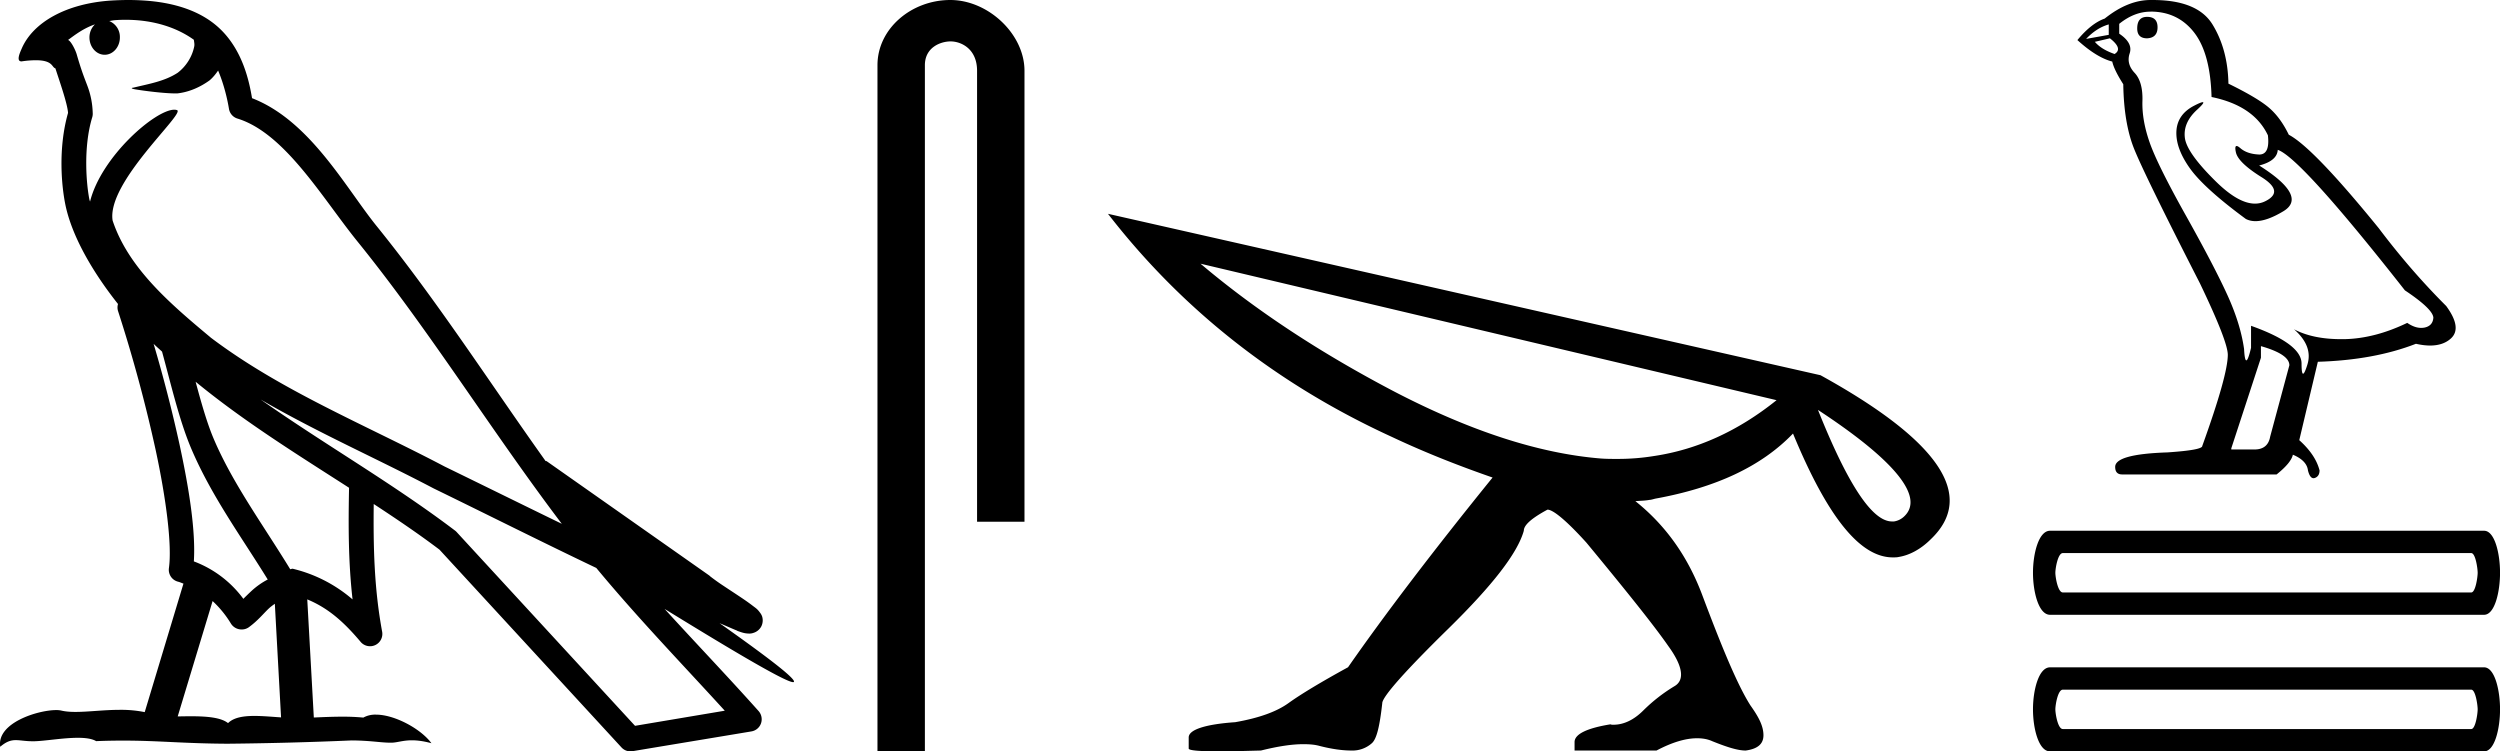 <svg xmlns="http://www.w3.org/2000/svg" width="59.891" height="18"><path d="M3.01.474c.693 0 1.247.2 1.634.479.006.053.02.107.009.16-.05.248-.195.477-.396.63-.316.207-.697.267-1.057.356-.09.01-.019.031.031.04.23.04.707.099.971.099l.052-.001c.278-.032.54-.148.766-.311.079-.067.147-.15.205-.236.147.346.227.713.26.917.018.11.096.2.202.233 1.139.349 2.038 1.91 2.88 2.949 1.729 2.137 3.199 4.526 4.892 6.76-.937-.456-1.87-.916-2.81-1.374-1.92-1.01-3.92-1.816-5.604-3.09l-.008-.008c-.97-.808-1.963-1.66-2.339-2.793-.148-.92 1.757-2.577 1.542-2.646a.207.207 0 0 0-.064-.01c-.458 0-1.753 1.128-2.019 2.202-.003-.014-.01-.03-.014-.045-.073-.356-.154-1.256.068-1.98a.29.29 0 0 0 .01-.103 1.968 1.968 0 0 0-.123-.634c-.063-.17-.139-.344-.26-.765-.031-.108-.142-.328-.208-.345.186-.138.375-.28.645-.375a.434.434 0 0 0-.132.314c0 .23.164.415.365.415.2 0 .364-.186.364-.415V.894a.411.411 0 0 0-.255-.39c.053-.007.096-.019.154-.022.081-.006.16-.008.238-.008zm.67 7.763c.065.065.135.124.202.187.214.78.412 1.64.692 2.305.483 1.145 1.216 2.141 1.84 3.154a1.814 1.814 0 0 0-.385.27 6.831 6.831 0 0 0-.199.193 2.61 2.61 0 0 0-1.186-.897c.045-.723-.108-1.712-.34-2.787a34.903 34.903 0 0 0-.624-2.425zm1.006.908c1.149.945 2.428 1.738 3.676 2.54-.018.91-.018 1.778.084 2.675a3.411 3.411 0 0 0-1.437-.736c-.02 0-.037.012-.057.012-.649-1.063-1.383-2.06-1.837-3.134-.156-.37-.293-.85-.429-1.357zm.407 5.254a2.5 2.5 0 0 1 .44.541.3.3 0 0 0 .257.14.29.29 0 0 0 .17-.053c.215-.156.347-.324.476-.446.047-.045.097-.08.148-.117l.149 2.722c-.213-.014-.435-.035-.637-.035-.264 0-.495.036-.633.172-.169-.134-.497-.164-.89-.164-.102 0-.207.002-.316.004l.836-2.764zM6.25 9.574c1.354.787 2.784 1.414 4.135 2.125a.244.244 0 0 0 .006.003c1.295.631 2.586 1.28 3.894 1.904.984 1.189 2.052 2.295 3.078 3.42l-2.15.362-4.267-4.635a.288.288 0 0 0-.037-.036c-1.499-1.137-3.152-2.082-4.66-3.143zM3.076 0c-.135 0-.273.005-.411.013C1.58.083.792.54.523 1.157c-.04.093-.146.314-.007.314a2.35 2.35 0 0 1 .341-.028c.418 0 .38.172.47.194.09.282.29.846.303 1.068-.244.86-.153 1.763-.064 2.198.15.732.63 1.584 1.261 2.38a.285.285 0 0 0 0 .166 35.3 35.3 0 0 1 .903 3.336c.251 1.168.393 2.277.317 2.823a.294.294 0 0 0 .221.328c.045.011.084.031.127.045l-.928 3.079a2.847 2.847 0 0 0-.593-.055c-.381 0-.756.05-1.064.05-.125 0-.24-.008-.34-.032a.546.546 0 0 0-.125-.012c-.436 0-1.428.306-1.34.879.15-.128.257-.159.375-.159.11 0 .23.027.405.027h.027c.254-.004.697-.083 1.053-.083.18 0 .338.02.438.08.236-.01.45-.013.649-.013.85 0 1.447.07 2.5.075a89.565 89.565 0 0 0 2.974-.079c.45.003.697.054.922.054h.04c.134-.004.265-.057.48-.057.123 0 .273.017.468.07-.25-.341-.877-.685-1.33-.685a.591.591 0 0 0-.302.071 5.081 5.081 0 0 0-.508-.022c-.22 0-.448.01-.678.02l-.157-2.83c.487.203.857.517 1.281 1.021a.295.295 0 0 0 .513-.246c-.192-1.039-.213-2.019-.202-3.06.54.354 1.072.713 1.576 1.094l4.36 4.738a.29.29 0 0 0 .263.09c.95-.159 1.9-.315 2.849-.474a.294.294 0 0 0 .23-.193.298.298 0 0 0-.06-.297c-.741-.83-1.508-1.631-2.25-2.445 1.269.78 2.875 1.755 3.08 1.755.022 0 .027-.013.012-.04-.094-.163-.9-.755-1.775-1.373.14.058.276.12.415.177l.017.01c.103.035.16.059.27.062a.286.286 0 0 0 .108-.016.317.317 0 0 0 .188-.152.32.32 0 0 0 .023-.238c-.017-.05-.038-.077-.054-.098-.061-.085-.103-.109-.162-.154a4.553 4.553 0 0 0-.205-.149c-.153-.105-.336-.223-.493-.328a4.992 4.992 0 0 1-.328-.233.307.307 0 0 0-.028-.025l-3.892-2.736c-.008-.006-.02-.001-.028-.006-1.333-1.869-2.588-3.825-4.046-5.627-.744-.92-1.598-2.528-2.985-3.064-.067-.396-.218-1.127-.755-1.649C4.827.26 4.168.056 3.427.011A5.728 5.728 0 0 0 3.076 0zm19.69 0c-.93 0-1.745.684-1.745 1.562V18h1.136V1.562c0-.43.379-.57.616-.57.25 0 .634.175.634.703v10.804h1.136V1.695c0-.88-.87-1.695-1.777-1.695zm5.994 6.317l13.8 3.27c-.932.749-1.914 1.184-2.926 1.336a5.37 5.37 0 0 1-.891.071c-.132 0-.263 0-.395-.01-1.498-.122-3.139-.668-4.92-1.59-1.782-.931-3.341-1.954-4.668-3.077zM43.552 9.82c1.883 1.235 2.561 2.105 2.055 2.561a.453.453 0 0 1-.233.111h-.05c-.476 0-1.064-.9-1.772-2.672zM26.543 5.122c1.772 2.288 4.04 4.08 6.804 5.346.86.405 1.68.718 2.41.972-1.418 1.751-2.582 3.28-3.463 4.545-.648.355-1.134.648-1.428.86-.283.203-.698.355-1.275.456-.73.051-1.114.183-1.114.365v.263c-.01.05.253.071.77.071.263 0 .576-.01.961-.02.405-.101.74-.152 1.013-.152.151 0 .273.01.384.04.314.081.567.112.77.112a.697.697 0 0 0 .486-.172c.121-.102.192-.415.253-.962 0-.152.546-.77 1.59-1.792 1.052-1.033 1.65-1.802 1.801-2.339 0-.131.172-.293.567-.506.132 0 .446.253.932.79.962 1.164 1.62 1.984 1.964 2.48.354.486.395.82.142.962a3.985 3.985 0 0 0-.74.577c-.222.223-.465.344-.718.344-.03 0-.05 0-.071-.01-.557.091-.86.233-.86.425v.203h1.963c.365-.193.689-.294.972-.294.132 0 .253.02.365.071.354.142.607.223.8.223.293-.04.425-.162.425-.365 0-.222-.112-.435-.314-.719-.314-.496-.689-1.407-1.164-2.672-.355-.932-.891-1.66-1.59-2.218.112-.01.233-.01.334-.03.04 0 .101-.02.142-.03 1.448-.263 2.541-.77 3.3-1.56.82 1.985 1.6 2.967 2.39 2.967.05 0 .101 0 .141-.01.254-.04.527-.182.77-.425 1.093-1.043.202-2.36-2.642-3.929l-17.07-3.867zM51.437.404q-.237 0-.237.278 0 .236.237.236.25-.013.25-.264 0-.25-.25-.25zm-.919.18v.251l-.542.097q.25-.264.542-.347zm.028.334q.32.25.112.376-.32-.111-.473-.292l.361-.084zm.974-.64q.654 0 1.044.501.389.501.417 1.545 1.015.208 1.35.918.053.46-.208.46l-.015-.001q-.279-.014-.439-.153-.058-.05-.087-.05-.052 0-.017.154.056.244.612.591.557.348.09.578-.115.057-.246.057-.395 0-.929-.523-.71-.696-.751-1.058-.042-.361.292-.667.199-.182.136-.182-.042 0-.205.084-.404.209-.425.612-.02.404.32.884.341.48 1.343 1.217.102.053.232.053.275 0 .672-.24.584-.356-.584-1.093.43-.111.445-.375.542.18 3.046 3.366.668.445.682.654-.014.195-.209.237-.041.008-.084.008-.158 0-.333-.12-.779.376-1.51.39h-.075q-.68 0-1.128-.237.46.404.32.849-.067.216-.102.216-.037 0-.037-.244 0-.473-1.21-.904v.528q-.071.3-.113.3-.04 0-.054-.272-.084-.598-.397-1.287-.313-.688-.994-1.905-.682-1.218-.87-1.753-.188-.536-.174-.995.014-.46-.187-.675-.202-.215-.119-.466.084-.25-.25-.473V.571q.362-.292.751-.292zm2.643 8.014q.682.194.682.459l-.46 1.71q-.055.307-.375.307h-.556v-.028l.71-2.17v-.278zM51.57 0h-.05q-.542 0-1.099.445-.32.112-.654.515.46.418.835.515.042.195.264.543.014.918.25 1.523.237.605 1.587 3.248.667 1.391.667 1.711 0 .487-.612 2.185 0 .097-.834.153-1.252.041-1.252.347 0 .181.166.181h3.701q.348-.278.39-.473.333.14.361.376.047.187.133.187.017 0 .034-.006.111-.042.111-.181-.097-.376-.486-.724l.445-1.878q1.35-.041 2.35-.431.186.042.34.042.31 0 .495-.167.279-.25-.11-.78-.85-.848-1.615-1.863-1.572-1.934-2.156-2.24-.195-.404-.466-.64-.271-.237-.98-.584-.015-.821-.383-1.42Q52.642 0 51.57 0zm7.633 13.25c.102 0 .153.37.153.471 0 .102-.051.472-.153.472h-9.786c-.119 0-.178-.37-.178-.472 0-.101.059-.471.178-.471zm-10.092-.535c-.272 0-.408.548-.408 1.006 0 .46.136 1.007.408 1.007H59.51c.255 0 .382-.548.382-1.007 0-.458-.127-1.006-.382-1.006zm10.092 3.807c.102 0 .153.37.153.471 0 .102-.051.472-.153.472h-9.786c-.119 0-.178-.37-.178-.472 0-.102.059-.471.178-.471zm-10.092-.535c-.272 0-.408.548-.408 1.006 0 .46.136 1.007.408 1.007H59.51c.255 0 .382-.548.382-1.007 0-.458-.127-1.006-.382-1.006z"/></svg>